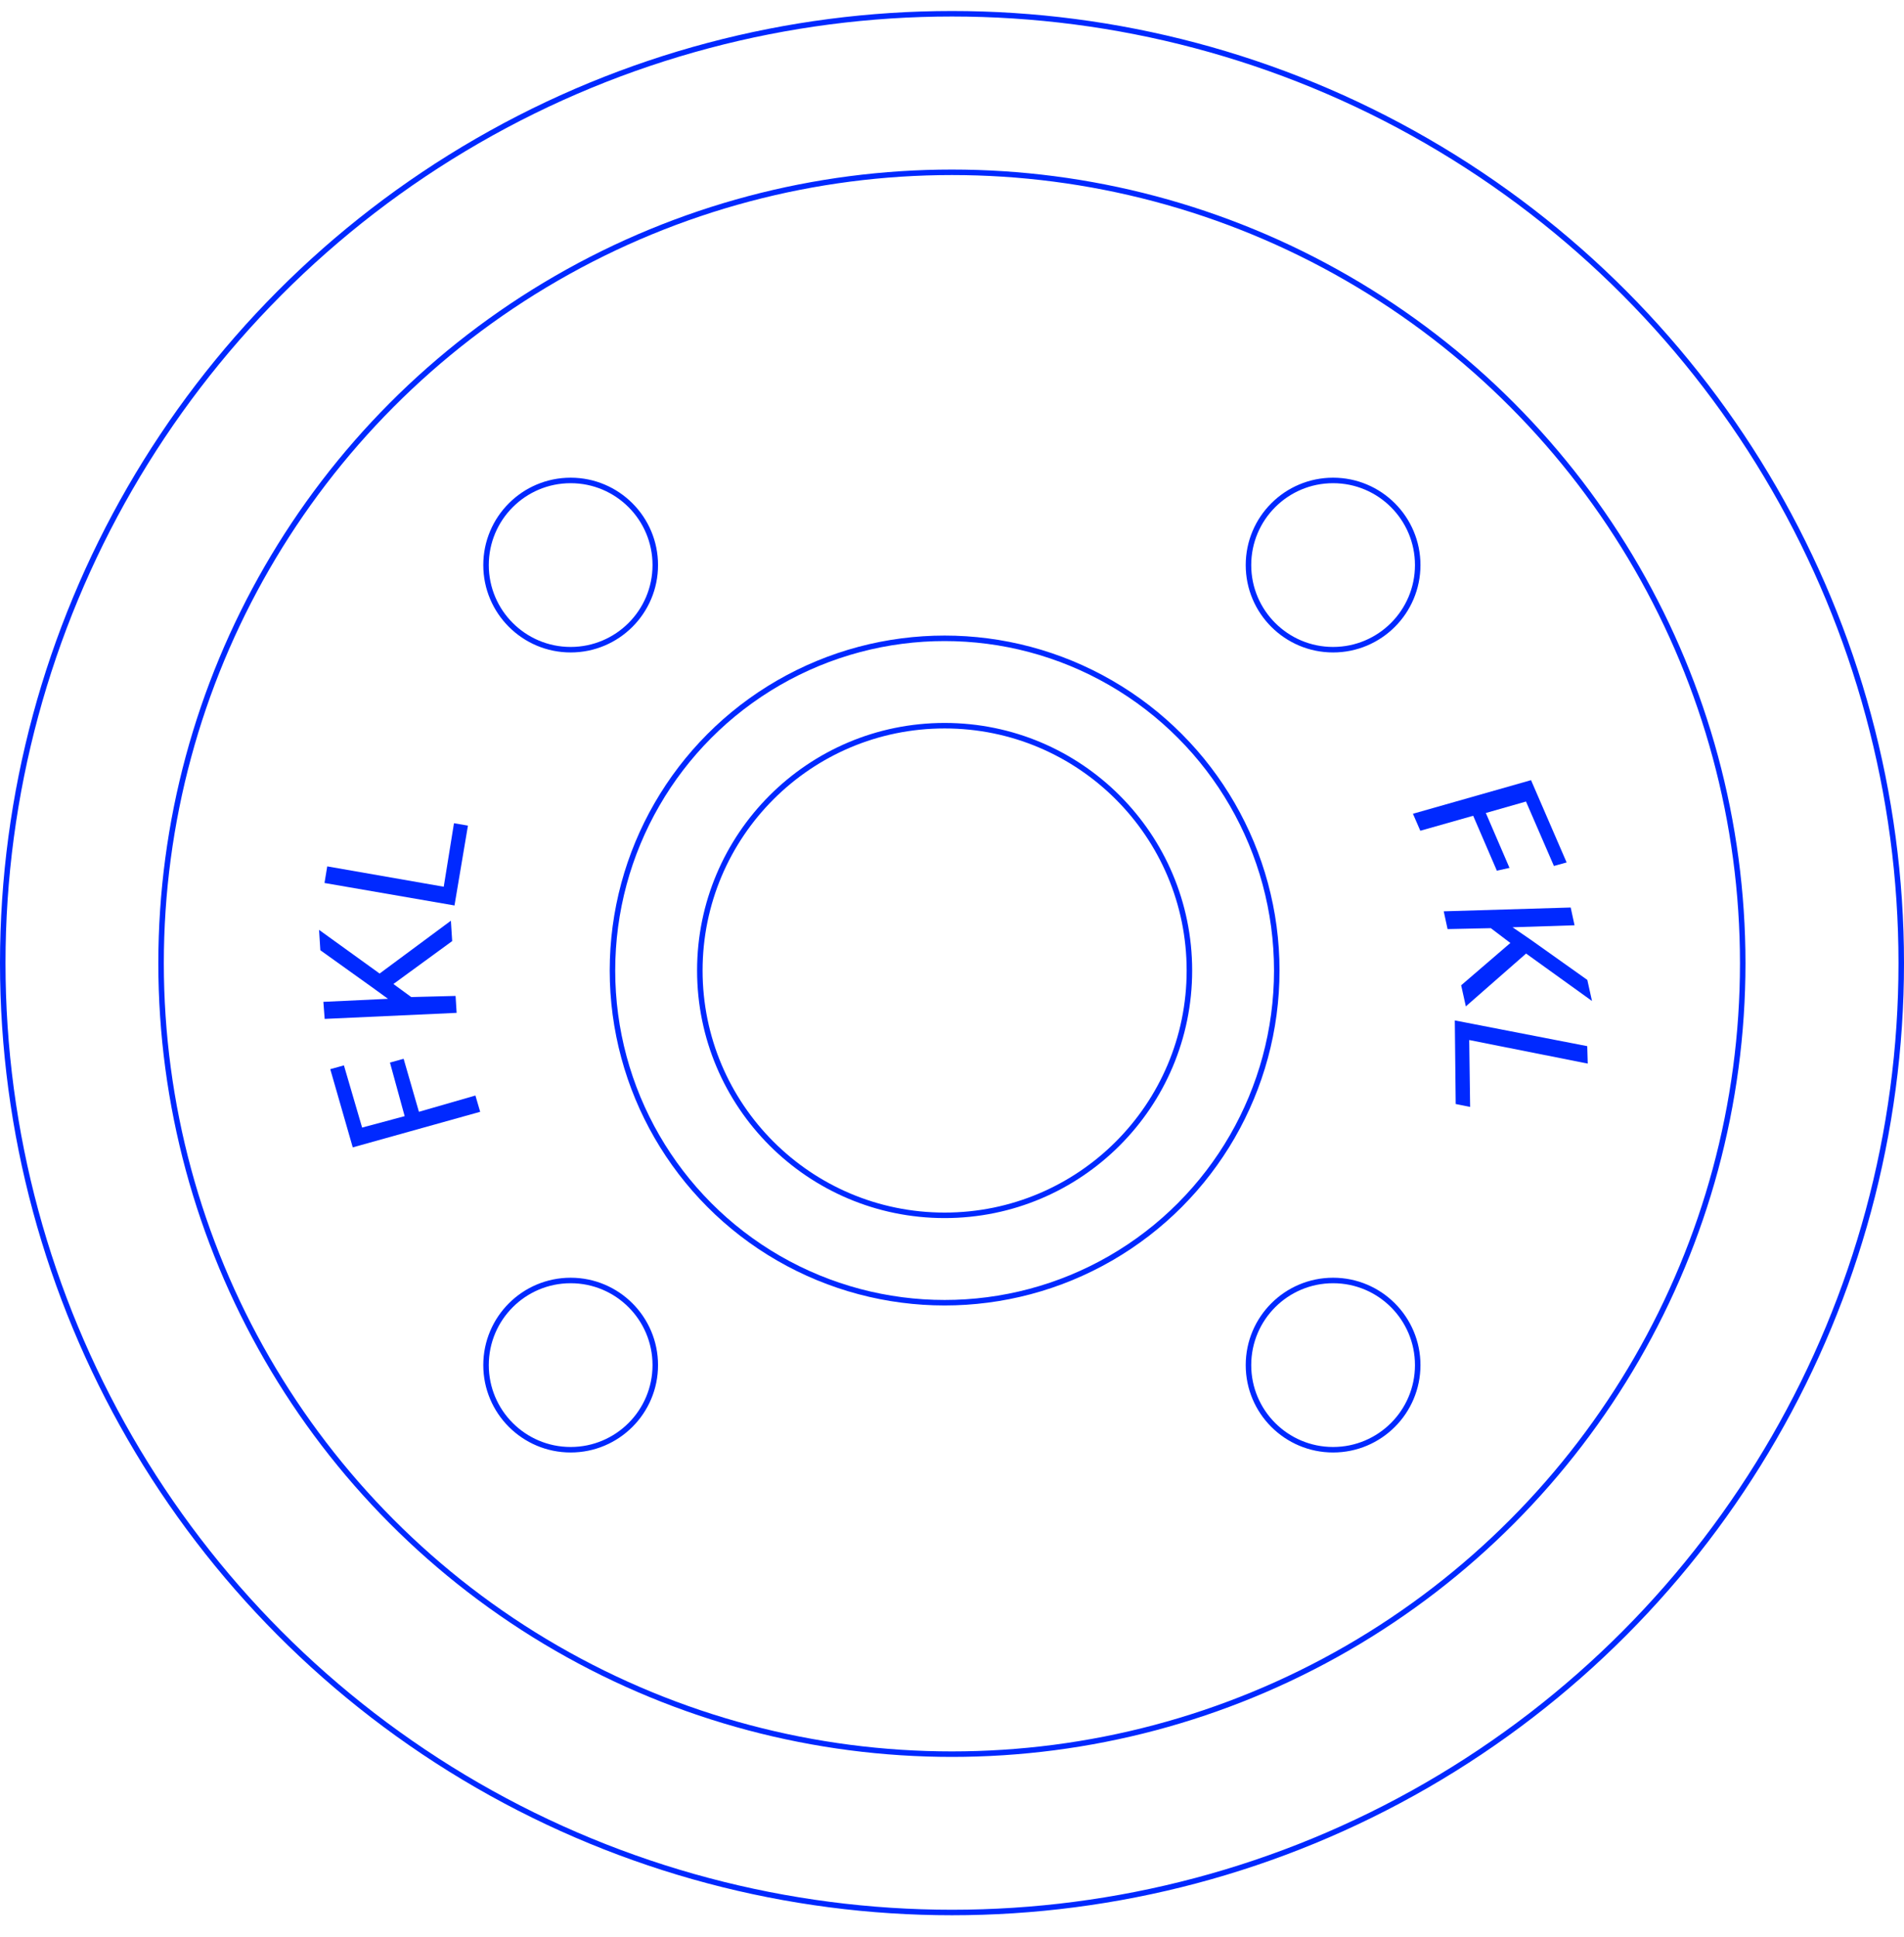 <svg width="346" height="352" viewBox="0 0 346 352" fill="none" xmlns="http://www.w3.org/2000/svg">
<circle r="143.711" transform="matrix(-1 0 0 1 172.982 175.018)" stroke="#0029FF"/>
<circle r="172.5" transform="matrix(-1 0 0 1 173 175)" stroke="#0029FF"/>
<path d="M73.347 192.378L76.13 202.013L86.394 199.056L87.259 202.013L64.103 208.478L60.017 194.268L62.5 193.579L65.805 204.88L73.536 202.804L70.864 193.068L73.347 192.378Z" fill="#0029FF"/>
<path d="M71.49 178.793L74.735 181.165L82.788 180.96L82.98 184.035L59 185.134L58.765 182.035L70.507 181.483L67.492 179.296L58.214 172.658L57.979 168.955L68.984 176.892L81.936 167.293L82.171 170.997L71.49 178.793Z" fill="#0029FF"/>
<path d="M80.637 161.118L82.499 149.58L85.036 150.015L82.592 164.523L58.969 160.438L59.466 157.42L80.637 161.118Z" fill="#0029FF"/>
<path d="M272.011 158.201L267.711 148.225L258.103 150.948L256.763 147.86L278.223 141.754L284.692 156.706L282.381 157.345L277.307 145.637L270.01 147.721L274.31 157.696L272.011 158.201Z" fill="#0029FF"/>
<path d="M274.465 171.337L270.916 168.647L263.058 168.814L262.358 165.585L285.43 164.894L286.13 168.123L274.869 168.484L278.181 170.755L288.451 178.05L289.303 181.879L277.325 173.26L266.377 182.858L265.525 179.028L274.465 171.337Z" fill="#0029FF"/>
<path d="M266.991 188.975L267.156 201.129L264.533 200.598L264.371 185.41L288.437 190.085L288.528 193.254L266.991 188.975Z" fill="#0029FF"/>
<circle r="60.36" transform="matrix(-1 0 0 1 171.658 176.342)" stroke="#0029FF"/>
<circle r="44.483" transform="matrix(-1 0 0 1 171.659 176.341)" stroke="#0029FF"/>
<circle cx="103.701" cy="248.039" r="15.377" stroke="#0029FF"/>
<circle cx="242.253" cy="248.039" r="15.377" stroke="#0029FF"/>
<circle cx="103.701" cy="102.673" r="15.377" stroke="#0029FF"/>
<circle cx="242.253" cy="102.673" r="15.377" stroke="#0029FF"/>
</svg>
